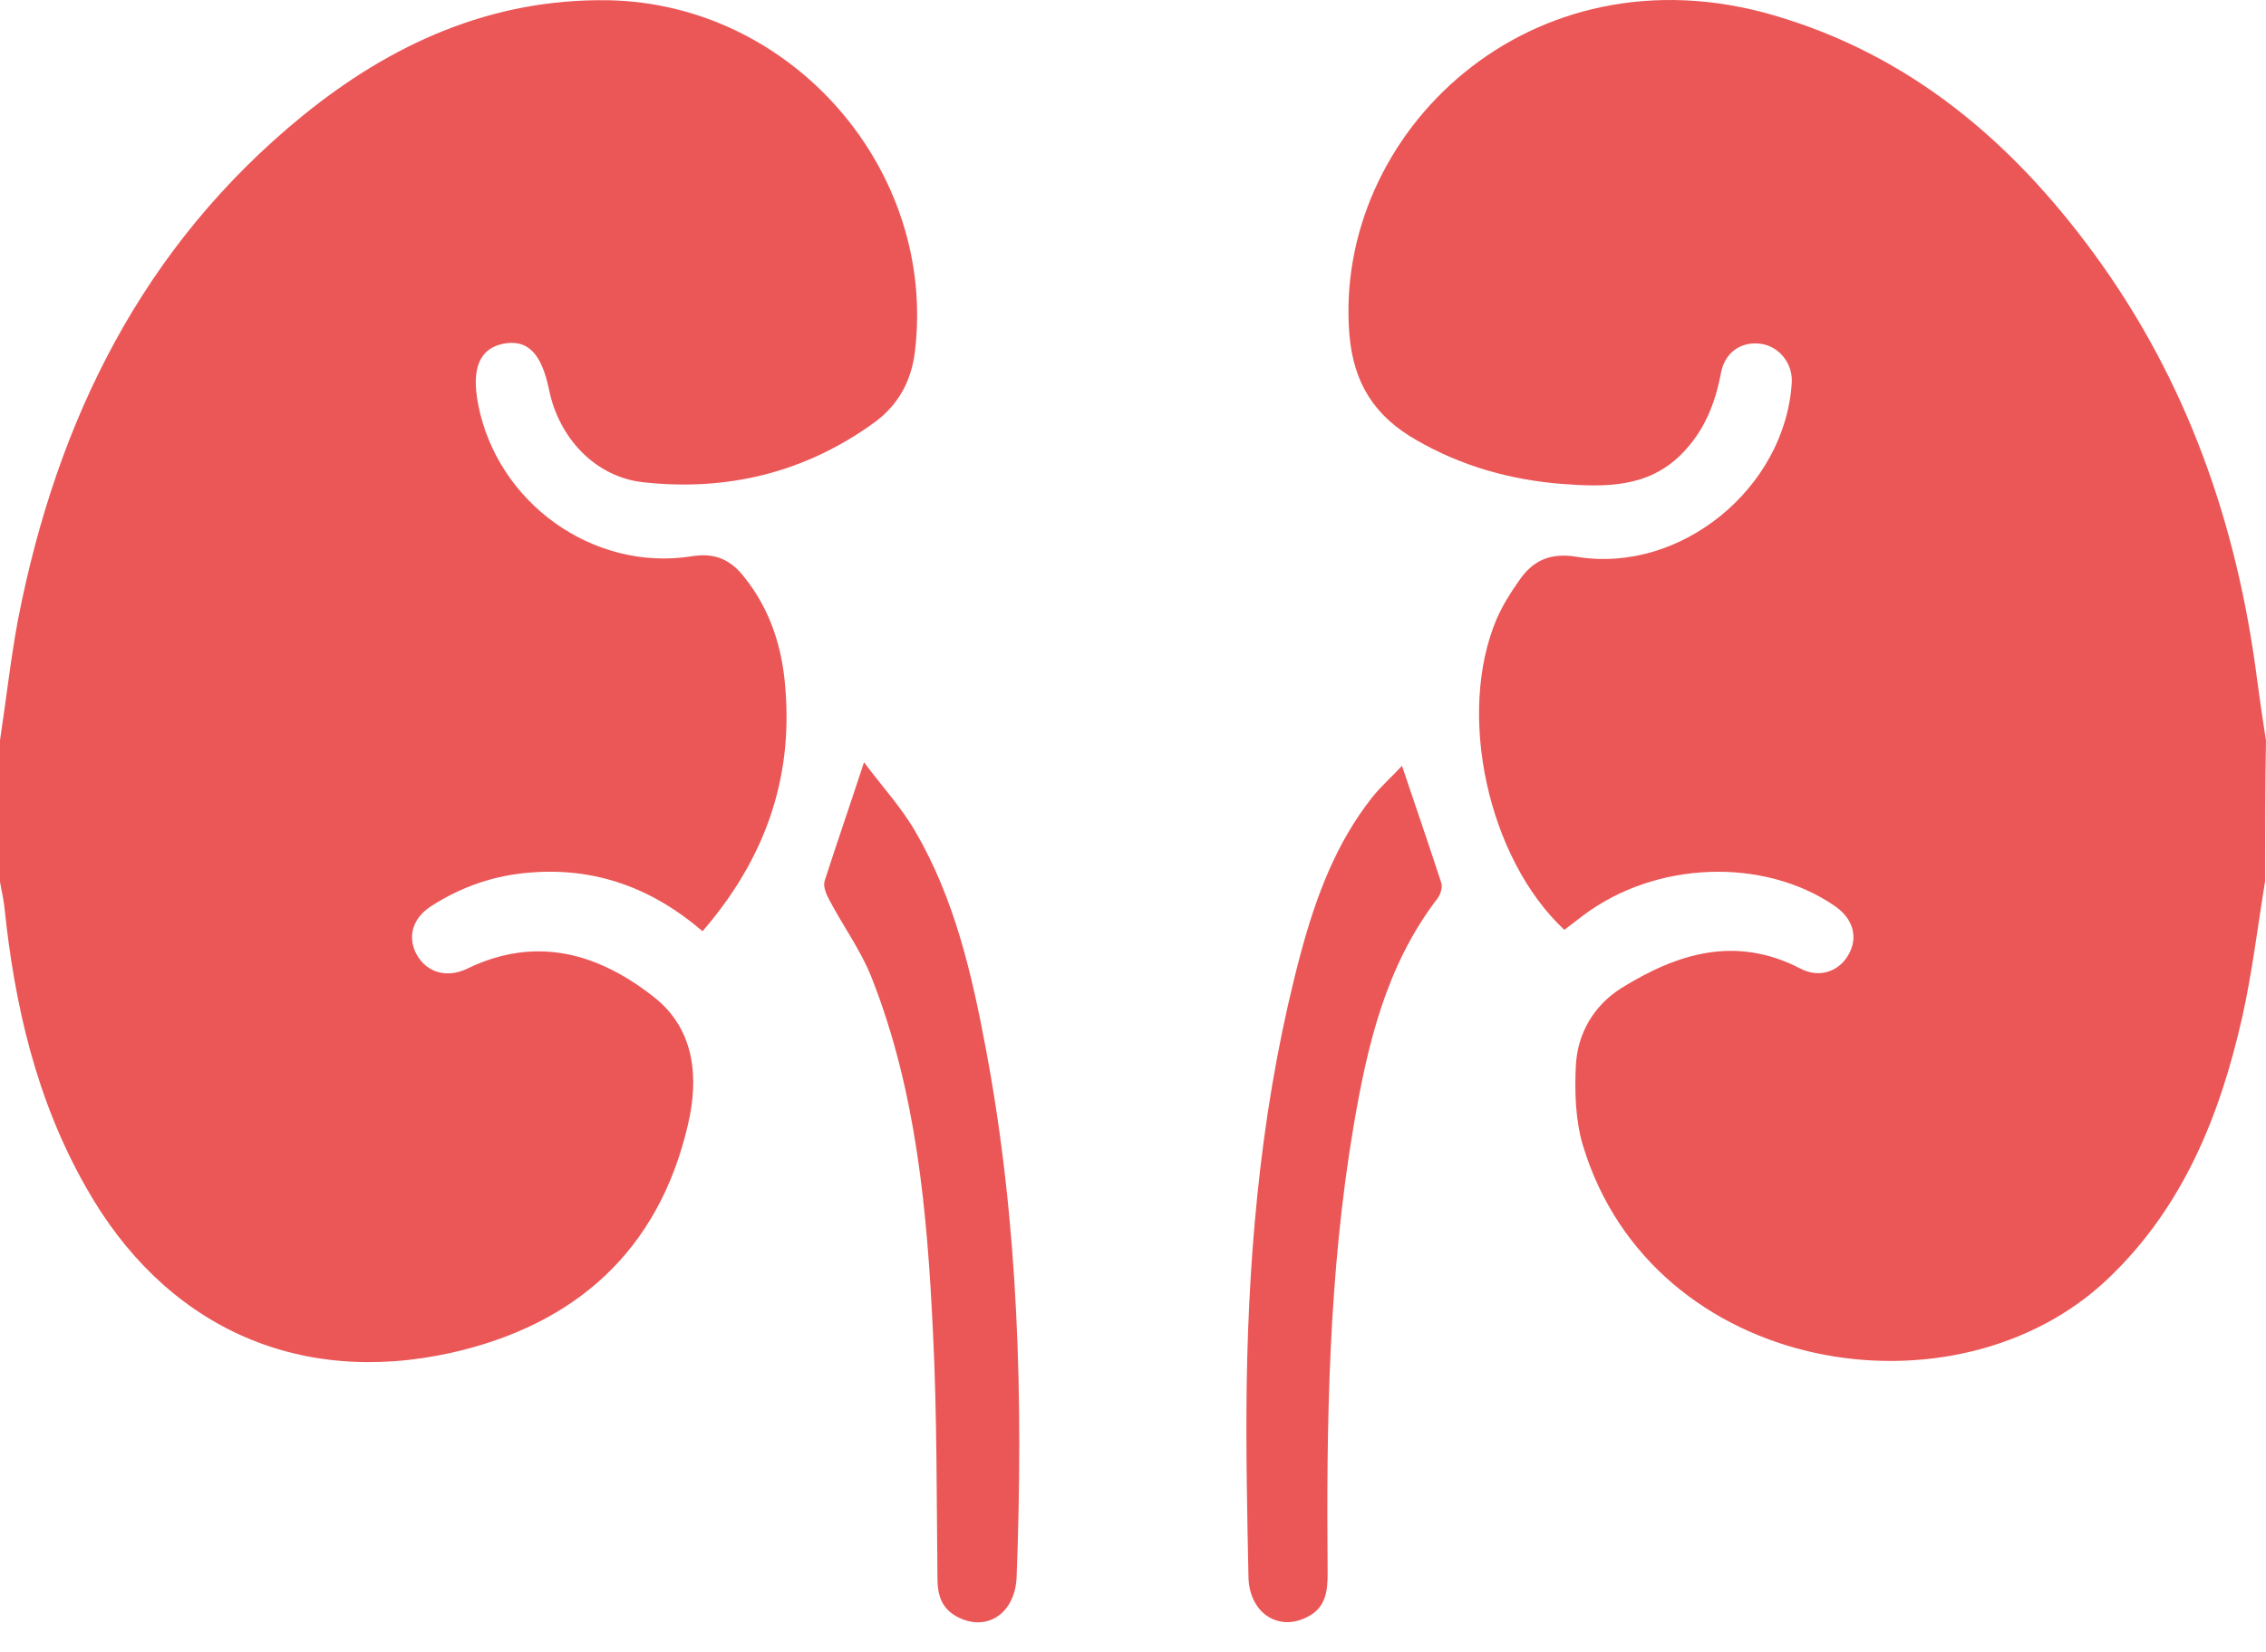 <svg width="48" height="35" viewBox="0 0 48 35" fill="none" xmlns="http://www.w3.org/2000/svg">
<path d="M47.981 18.673C47.822 19.636 47.709 20.607 47.494 21.561C47.025 23.635 46.248 25.569 44.664 27.082C41.431 30.175 35.002 29.138 33.531 24.27C33.371 23.738 33.353 23.13 33.381 22.57C33.418 21.897 33.755 21.308 34.346 20.934C35.536 20.196 36.773 19.813 38.141 20.523C38.535 20.729 38.947 20.589 39.153 20.234C39.369 19.86 39.257 19.458 38.853 19.187C37.345 18.16 35.068 18.244 33.54 19.393C33.409 19.496 33.268 19.598 33.137 19.701C31.516 18.188 30.85 15.123 31.703 13.114C31.825 12.834 31.994 12.563 32.172 12.31C32.462 11.881 32.828 11.703 33.399 11.797C35.602 12.161 37.813 10.339 37.954 8.115C37.982 7.704 37.691 7.34 37.298 7.284C36.886 7.228 36.539 7.461 36.455 7.9C36.333 8.554 36.098 9.143 35.611 9.629C34.899 10.339 33.999 10.32 33.109 10.255C32.013 10.171 30.963 9.881 29.998 9.321C29.126 8.825 28.667 8.125 28.583 7.078C28.245 2.827 32.406 -1.182 37.57 0.323C40.456 1.164 42.611 2.995 44.345 5.359C46.322 8.05 47.391 11.105 47.812 14.403C47.869 14.833 47.934 15.263 48 15.693C47.981 16.683 47.981 17.683 47.981 18.673Z" fill="#EB5757"/>
<path d="M0 15.684C0.131 14.824 0.225 13.965 0.384 13.114C1.209 8.9 3.018 5.219 6.41 2.453C8.284 0.93 10.402 -0.032 12.876 0.005C16.775 0.071 19.849 3.603 19.38 7.452C19.305 8.078 19.024 8.583 18.527 8.947C17.065 10.012 15.406 10.414 13.626 10.218C12.604 10.106 11.836 9.274 11.63 8.256C11.47 7.48 11.171 7.181 10.655 7.284C10.159 7.387 9.98 7.807 10.13 8.573C10.533 10.648 12.558 12.115 14.647 11.787C15.153 11.703 15.482 11.862 15.772 12.236C16.316 12.918 16.569 13.712 16.634 14.562C16.803 16.525 16.184 18.225 14.882 19.73C13.813 18.814 12.614 18.375 11.236 18.487C10.477 18.543 9.774 18.786 9.137 19.197C8.725 19.459 8.622 19.87 8.837 20.243C9.053 20.608 9.465 20.729 9.896 20.524C11.358 19.814 12.679 20.197 13.86 21.131C14.722 21.813 14.807 22.841 14.572 23.831C13.954 26.503 12.183 28.073 9.559 28.662C6.279 29.391 3.467 28.082 1.818 25.149C0.768 23.299 0.309 21.299 0.094 19.225C0.075 19.038 0.028 18.86 0 18.683C0 17.683 0 16.683 0 15.684Z" fill="#EB5757"/>
<path d="M29.698 16.225C29.988 17.094 30.269 17.898 30.532 18.711C30.56 18.804 30.513 18.954 30.448 19.038C29.36 20.458 28.967 22.13 28.676 23.84C28.142 26.98 28.095 30.157 28.123 33.333C28.123 33.707 28.086 34.053 27.711 34.249C27.093 34.585 26.465 34.184 26.446 33.417C26.418 32.062 26.39 30.708 26.408 29.353C26.455 26.251 26.755 23.177 27.561 20.168C27.88 18.991 28.301 17.86 29.07 16.889C29.257 16.655 29.492 16.45 29.698 16.225Z" fill="#EB5757"/>
<path d="M18.302 16.151C18.686 16.664 19.099 17.113 19.389 17.617C20.223 19.047 20.589 20.645 20.889 22.252C21.582 25.942 21.676 29.671 21.535 33.408C21.507 34.183 20.907 34.585 20.28 34.258C19.942 34.081 19.858 33.791 19.858 33.436C19.839 31.707 19.849 29.979 19.764 28.25C19.642 25.69 19.417 23.13 18.462 20.71C18.237 20.14 17.862 19.626 17.571 19.075C17.506 18.954 17.431 18.785 17.468 18.664C17.721 17.879 17.993 17.094 18.302 16.151Z" fill="#EB5757"/>
</svg>
